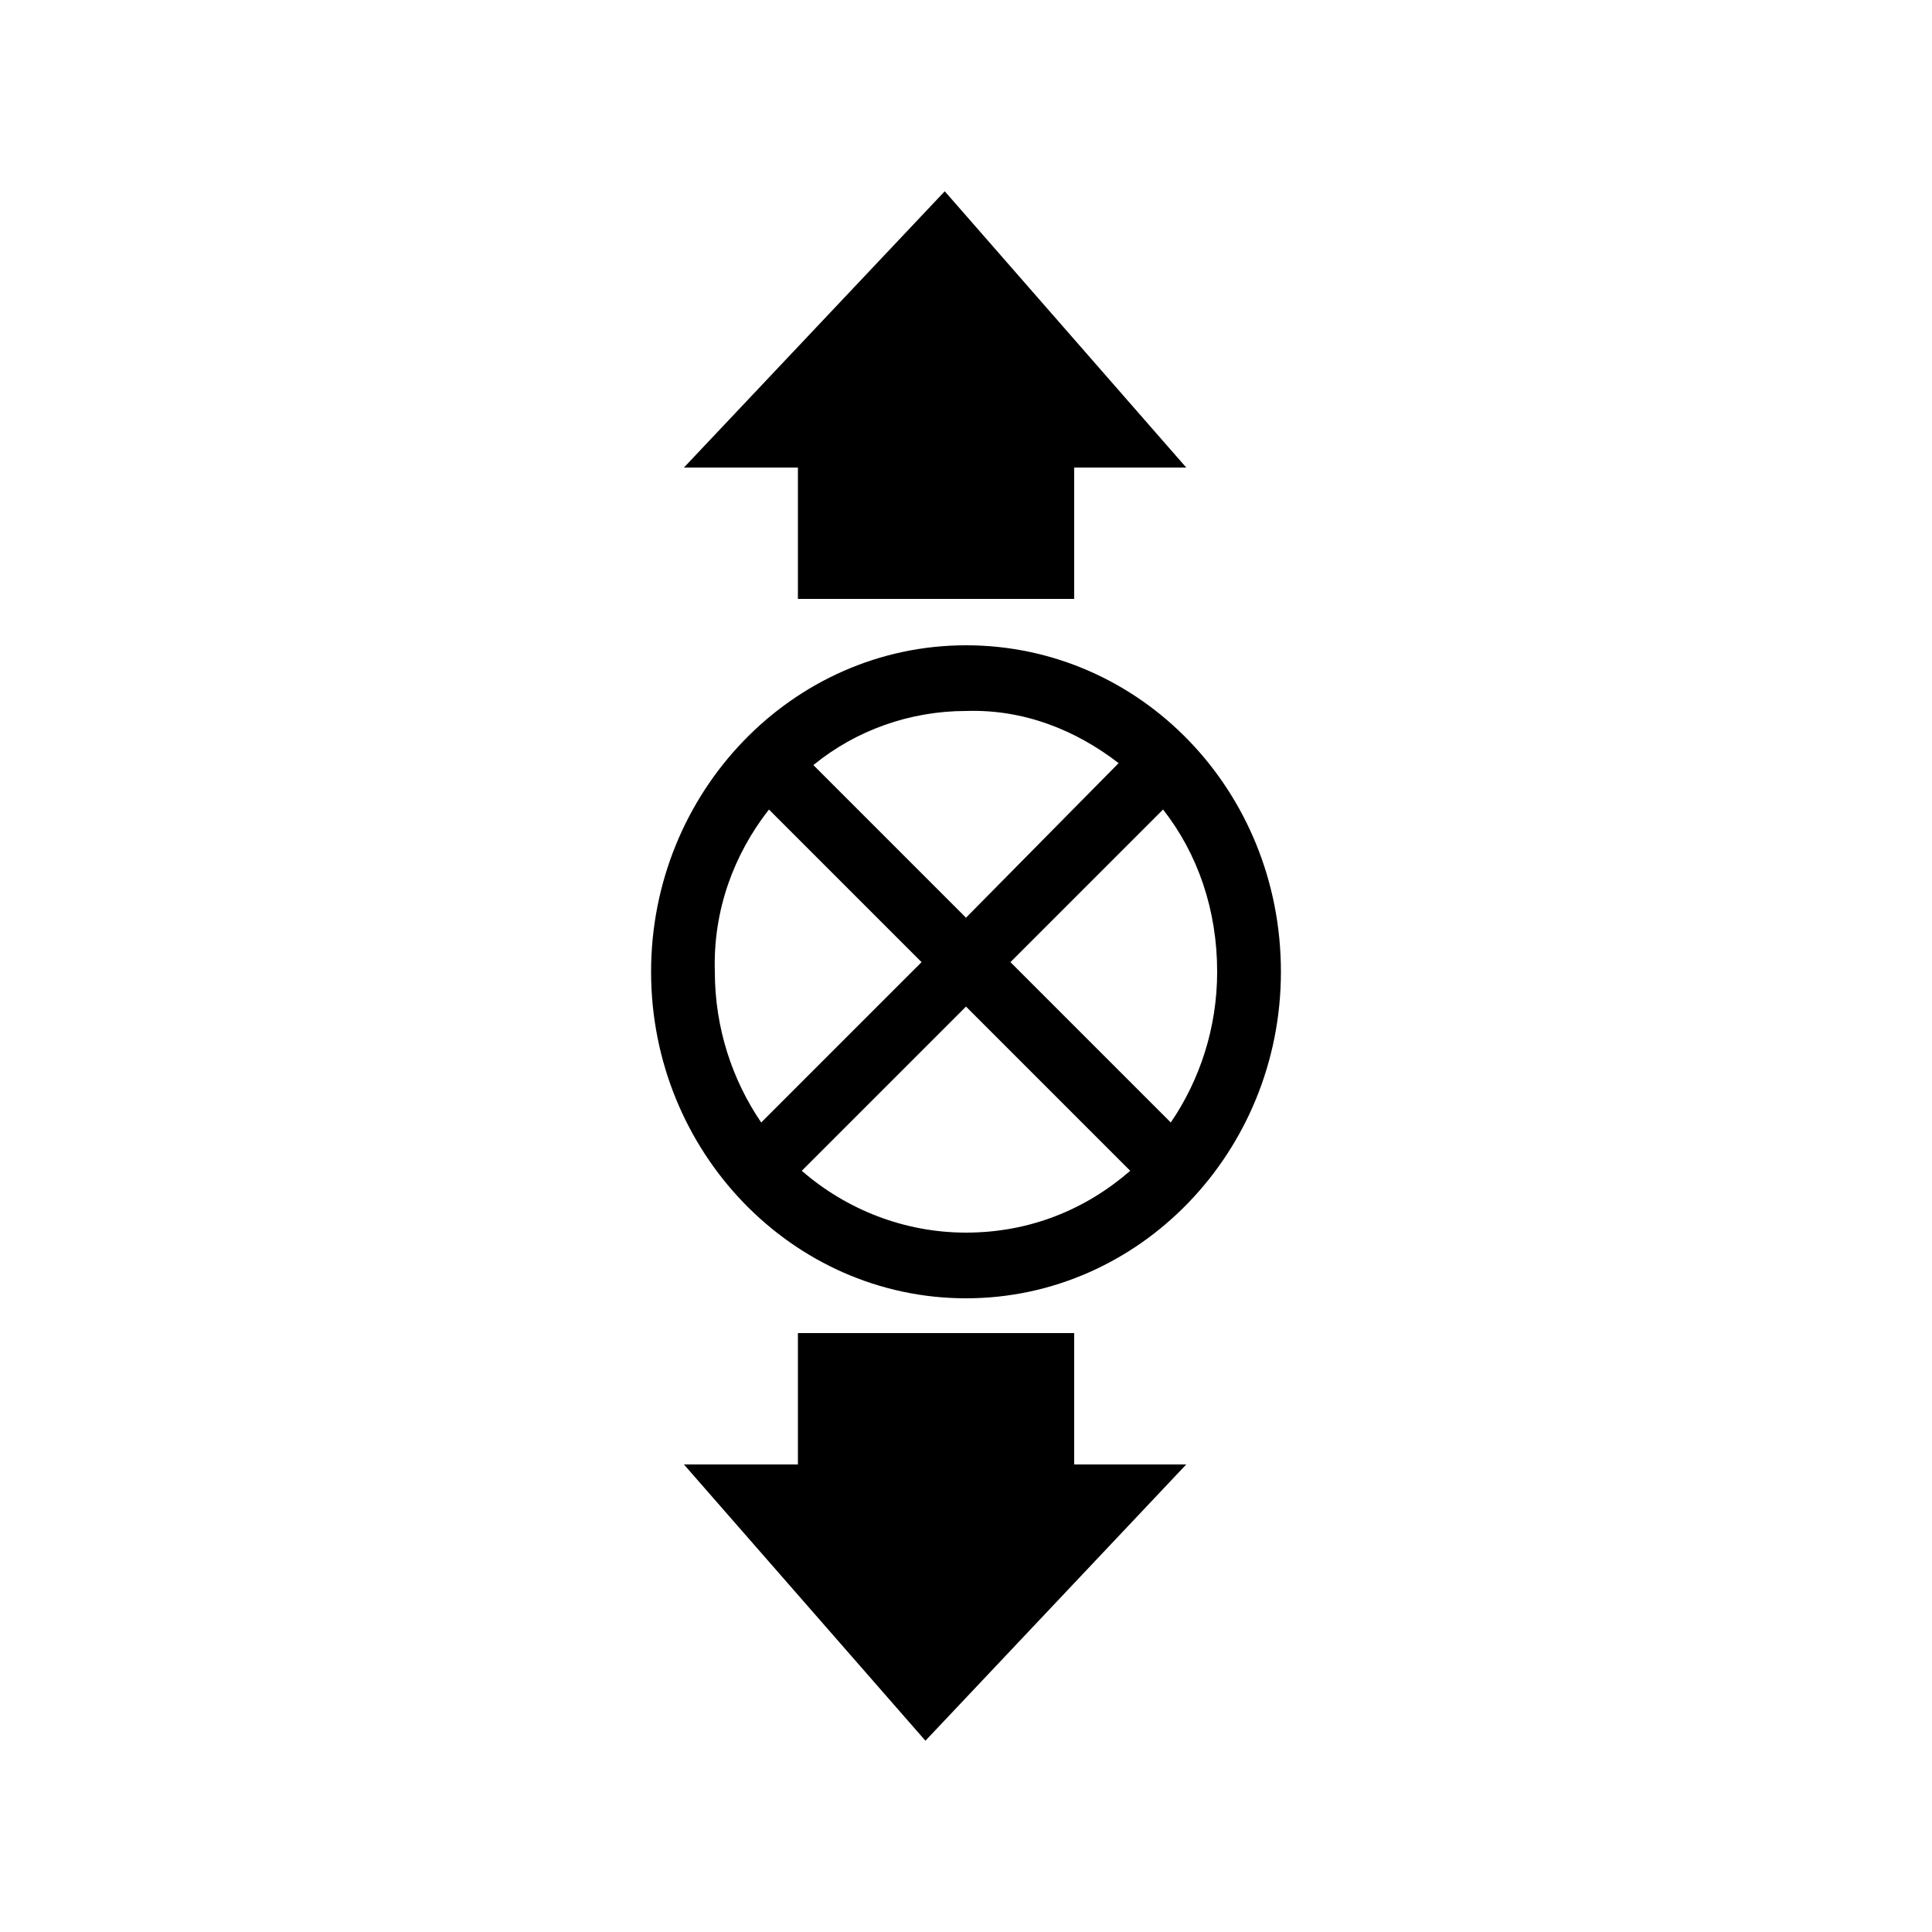 <?xml version="1.0" encoding="utf-8"?>
<!-- Generator: Adobe Illustrator 25.2.0, SVG Export Plug-In . SVG Version: 6.00 Build 0)  -->
<svg version="1.1" id="Layer_1" xmlns="http://www.w3.org/2000/svg" xmlns:xlink="http://www.w3.org/1999/xlink" x="0px" y="0px"
	 viewBox="0 0 100 100" style="enable-background:new 0 0 100 100;" xml:space="preserve">
<g>
	<g>
		<path d="M50,33.4c-9,0-16.3,7.6-16.3,16.9c0,9.3,7.3,16.9,16.3,16.9c9,0,16.3-7.6,16.3-16.9C66.3,40.9,59,33.4,50,33.4z
			 M52.3,49.8l7.9-7.9c1.8,2.3,2.8,5.2,2.8,8.4c0,2.9-0.9,5.6-2.4,7.8L52.3,49.8z M57.9,39.5L50,47.5l-7.9-7.9
			c2.2-1.8,5-2.8,7.9-2.8C53,36.7,55.7,37.8,57.9,39.5z M39.8,41.9l7.9,7.9l-8.3,8.3c-1.5-2.2-2.4-4.9-2.4-7.8
			C36.9,47.1,38,44.2,39.8,41.9z M41.5,60.6l8.5-8.5l8.5,8.5c-2.3,2-5.2,3.2-8.5,3.2C46.8,63.8,43.8,62.6,41.5,60.6z"/>
	</g>
	<g>
		<polygon points="61.4,24.2 48.9,9.9 35.4,24.2 41.3,24.2 41.3,31 55.6,31 55.6,24.2 		"/>
	</g>
	<g>
		<polygon points="35.4,75.8 47.9,90.1 61.4,75.8 55.6,75.8 55.6,69 41.3,69 41.3,75.8 		"/>
	</g>
</g>
</svg>
